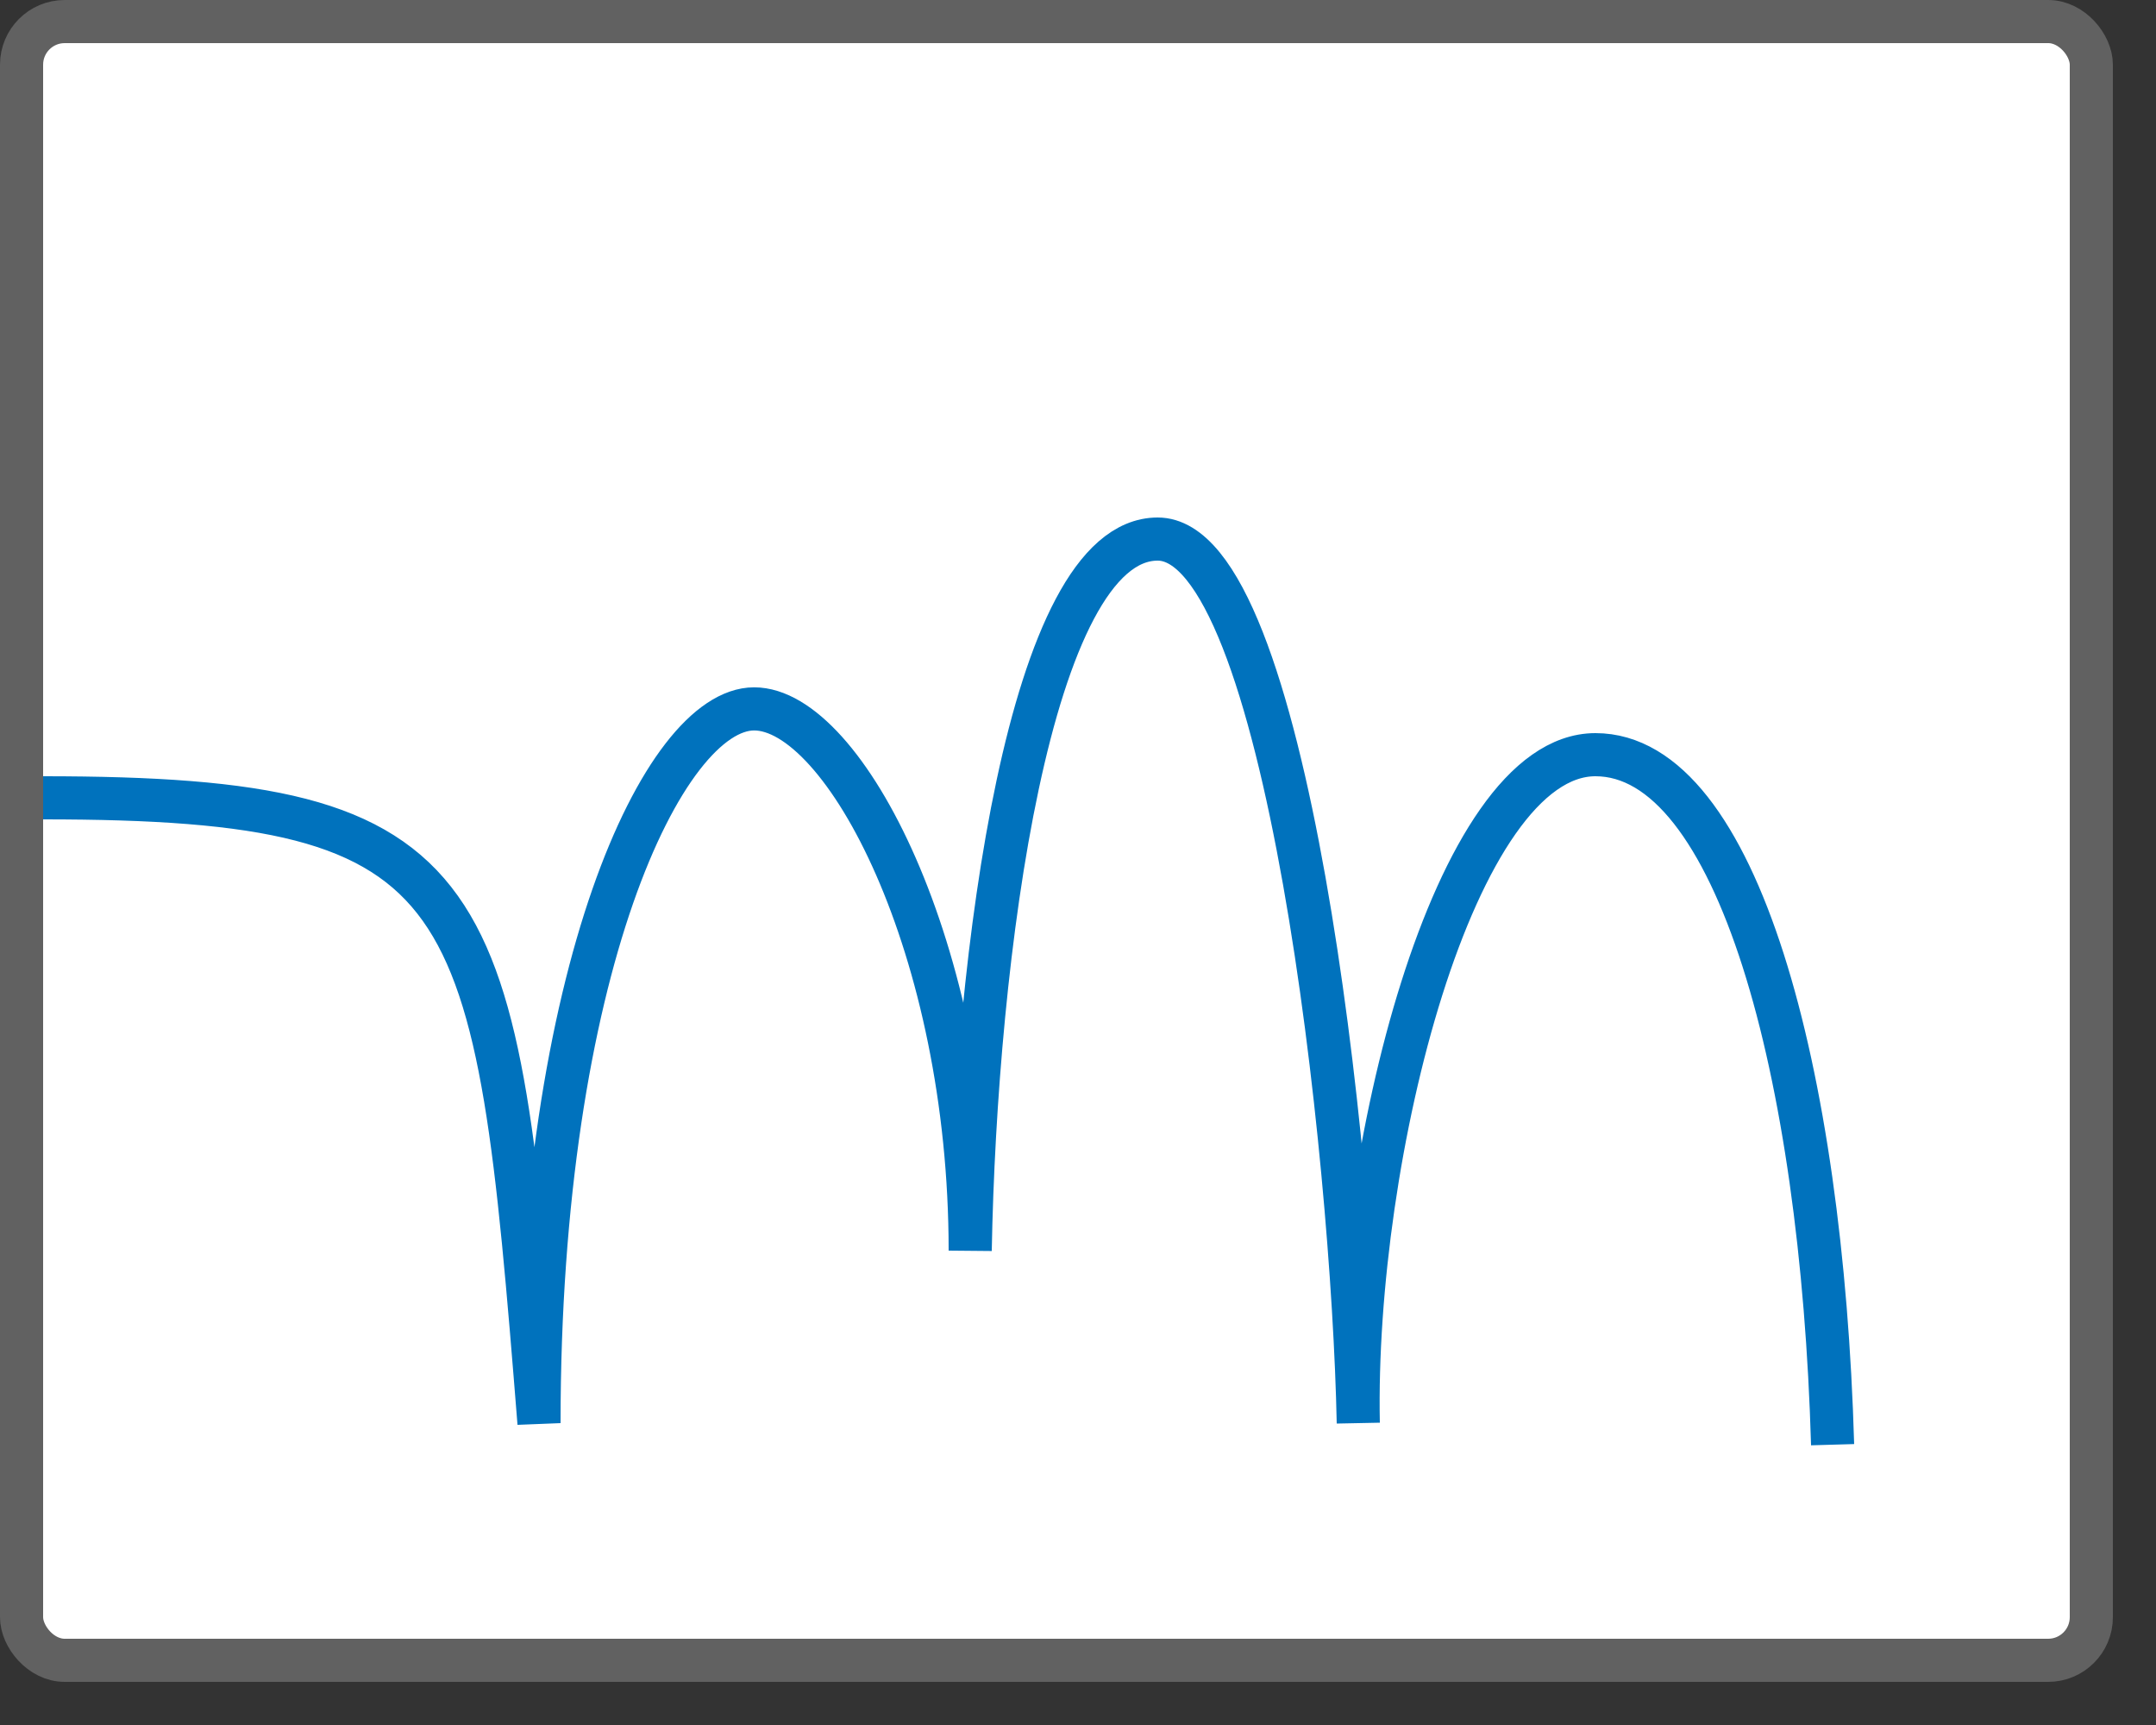 <svg width="50" height="40" viewBox="0 0 50 40" fill="none" xmlns="http://www.w3.org/2000/svg">
<rect x="0" y="0" width="50" height="40" fill="#333333" stroke="none"/>
<rect x="0.5" y="0.5" width="48" height="38" rx="1" fill="white"/>
<path d="M42.5 33.5C42.251 24.872 40.285 17.5 37 17.5C33.715 17.5 31.376 26.802 31.5 33C31.376 26.802 29.834 12.5 26.848 12.5C23.862 12.5 22.624 22.194 22.5 29C22.5 22 19.579 16.438 17.489 16.438C15.399 16.438 12.5 22.5 12.5 33C11.5 20.5 11.229 18.5 1 18.5" stroke="#0072BD"/>
<rect x="0.5" y="0.5" width="48" height="38" rx="1" stroke="#616161"/>

</svg>
